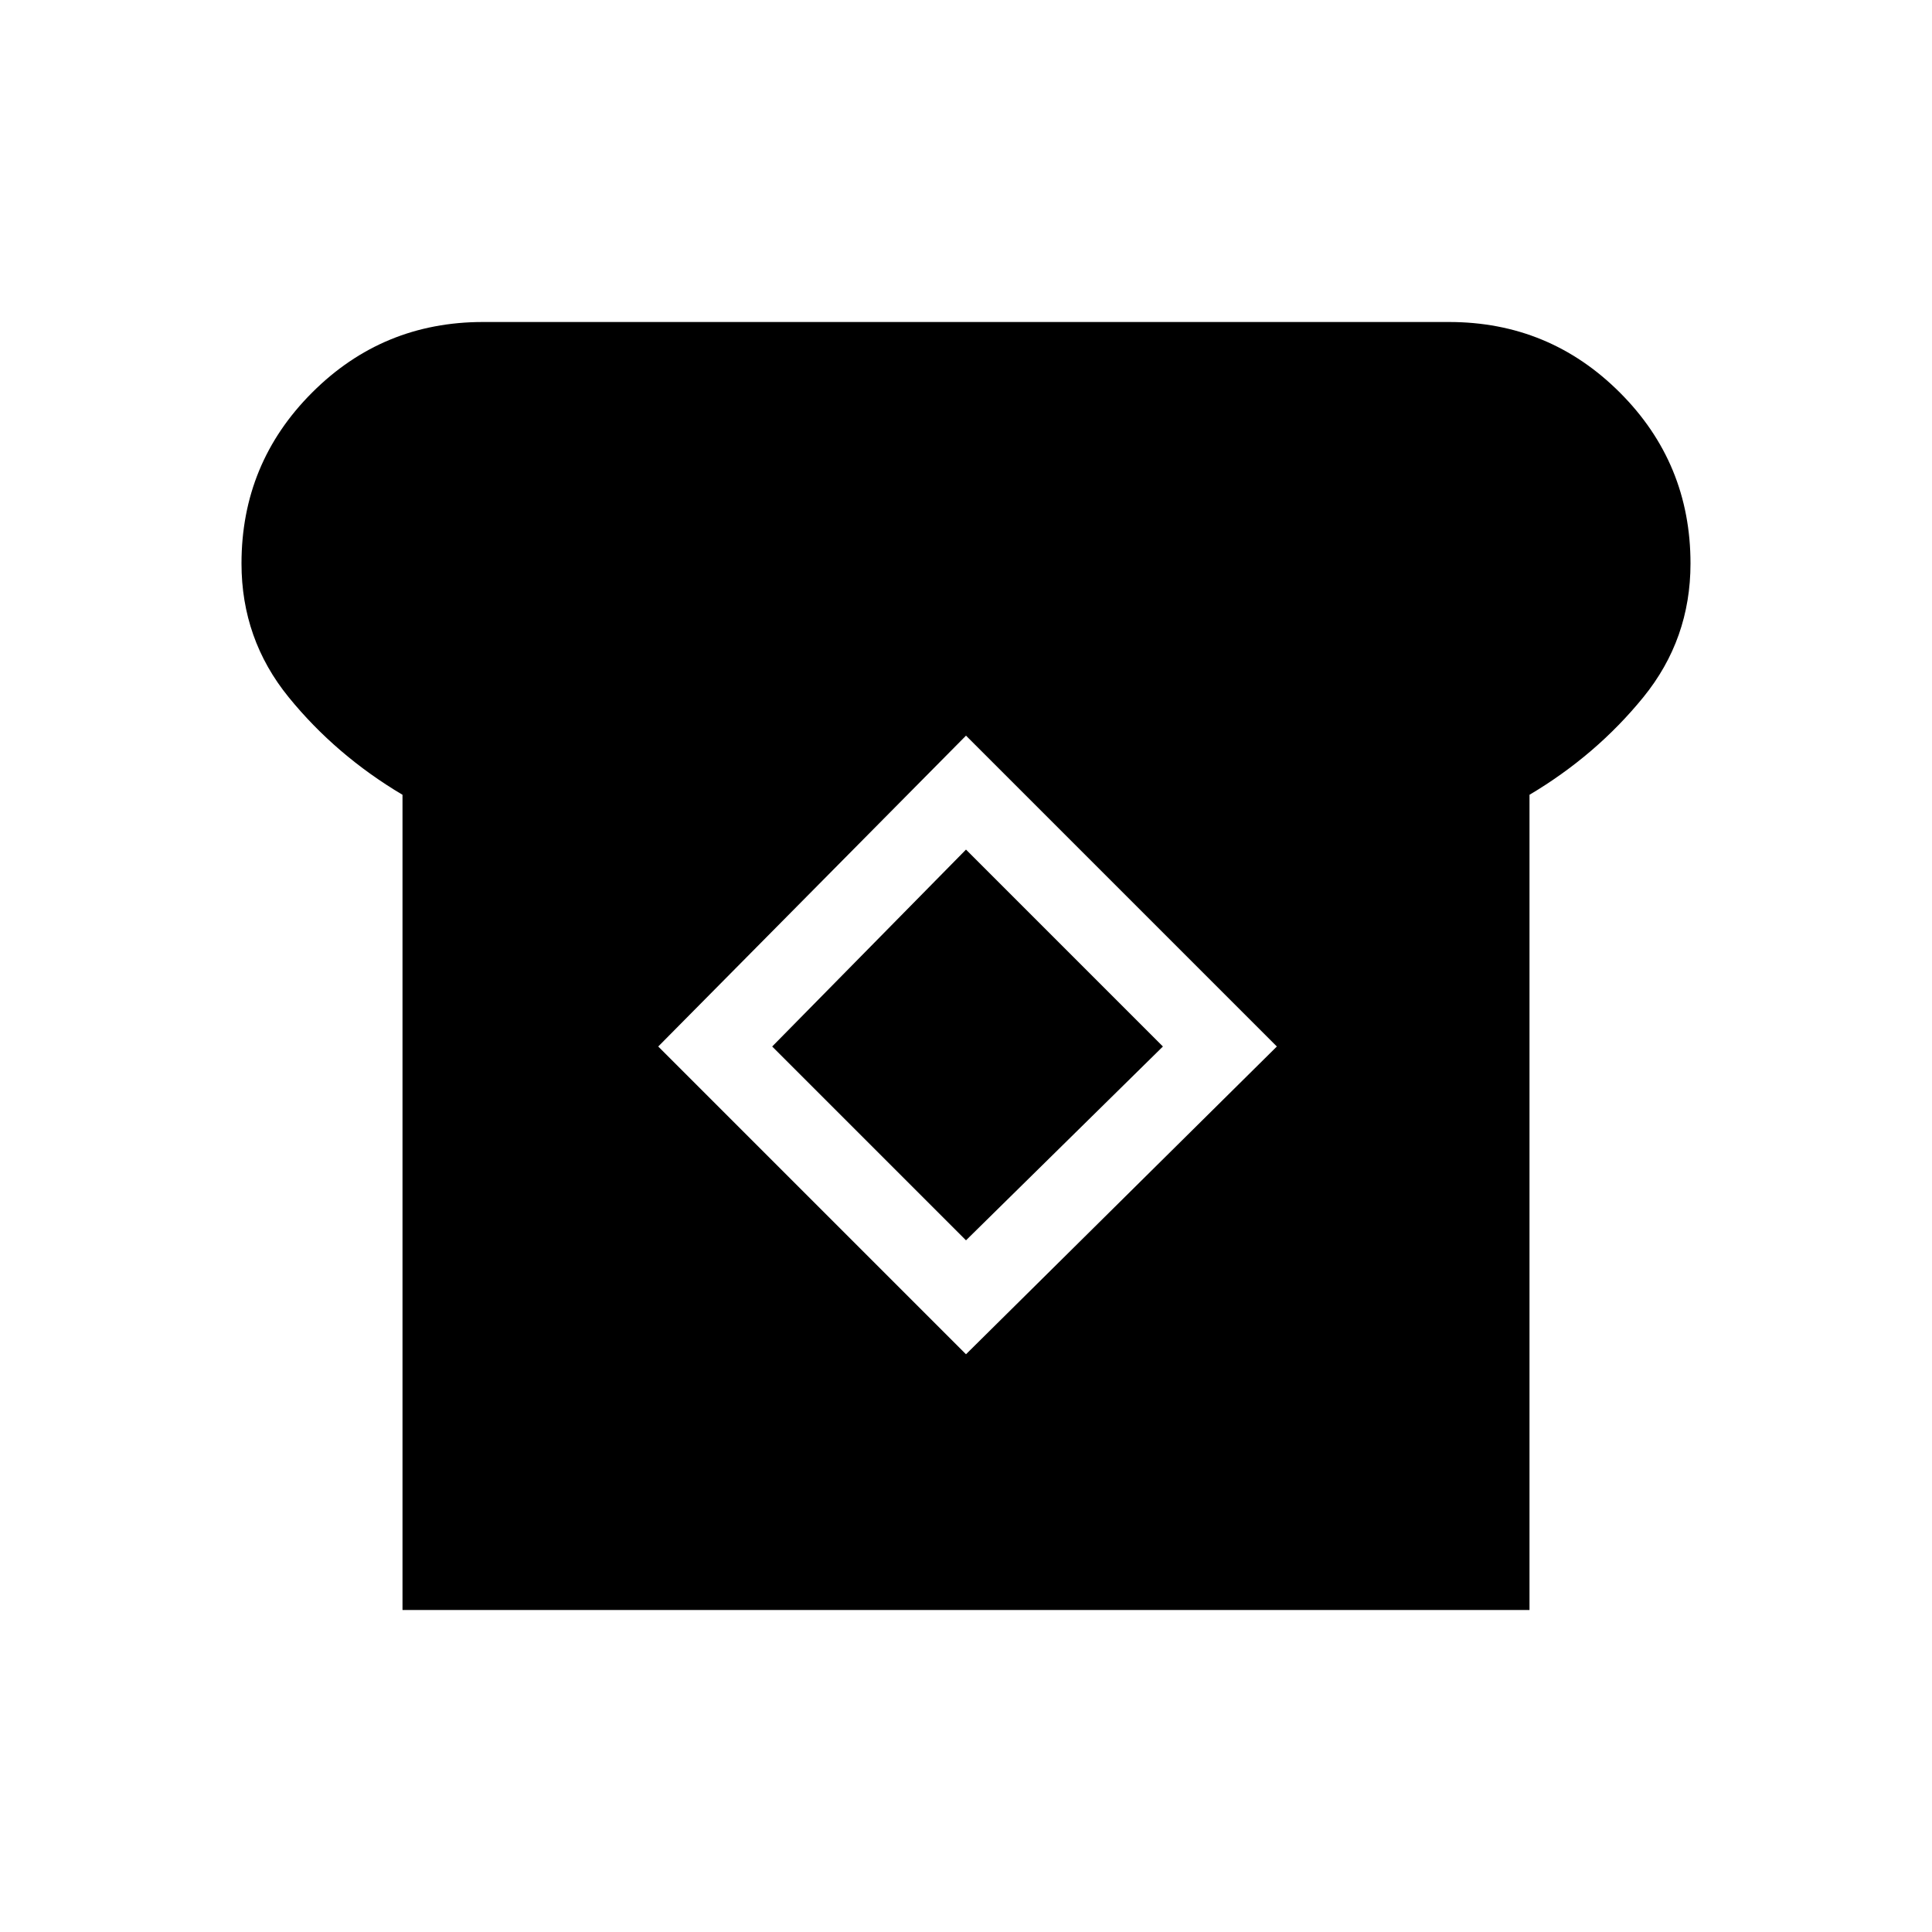 <svg xmlns="http://www.w3.org/2000/svg" height="24" viewBox="0 -960 960 960" width="24"><path d="M200-160v-405.077q-33.154-19.692-56.577-48.5Q120-642.385 120-680q0-49.846 35.077-84.923Q190.154-800 240-800h480q49.846 0 84.923 35.077Q840-729.846 840-680q0 37.615-23.423 66.423T760-565.077V-160H200Zm280-127.077L634.462-440 480-594.462 327.077-440 480-287.077Zm0-56.616L383.693-440 480-537.846 577.846-440 480-343.693Z"/></svg>